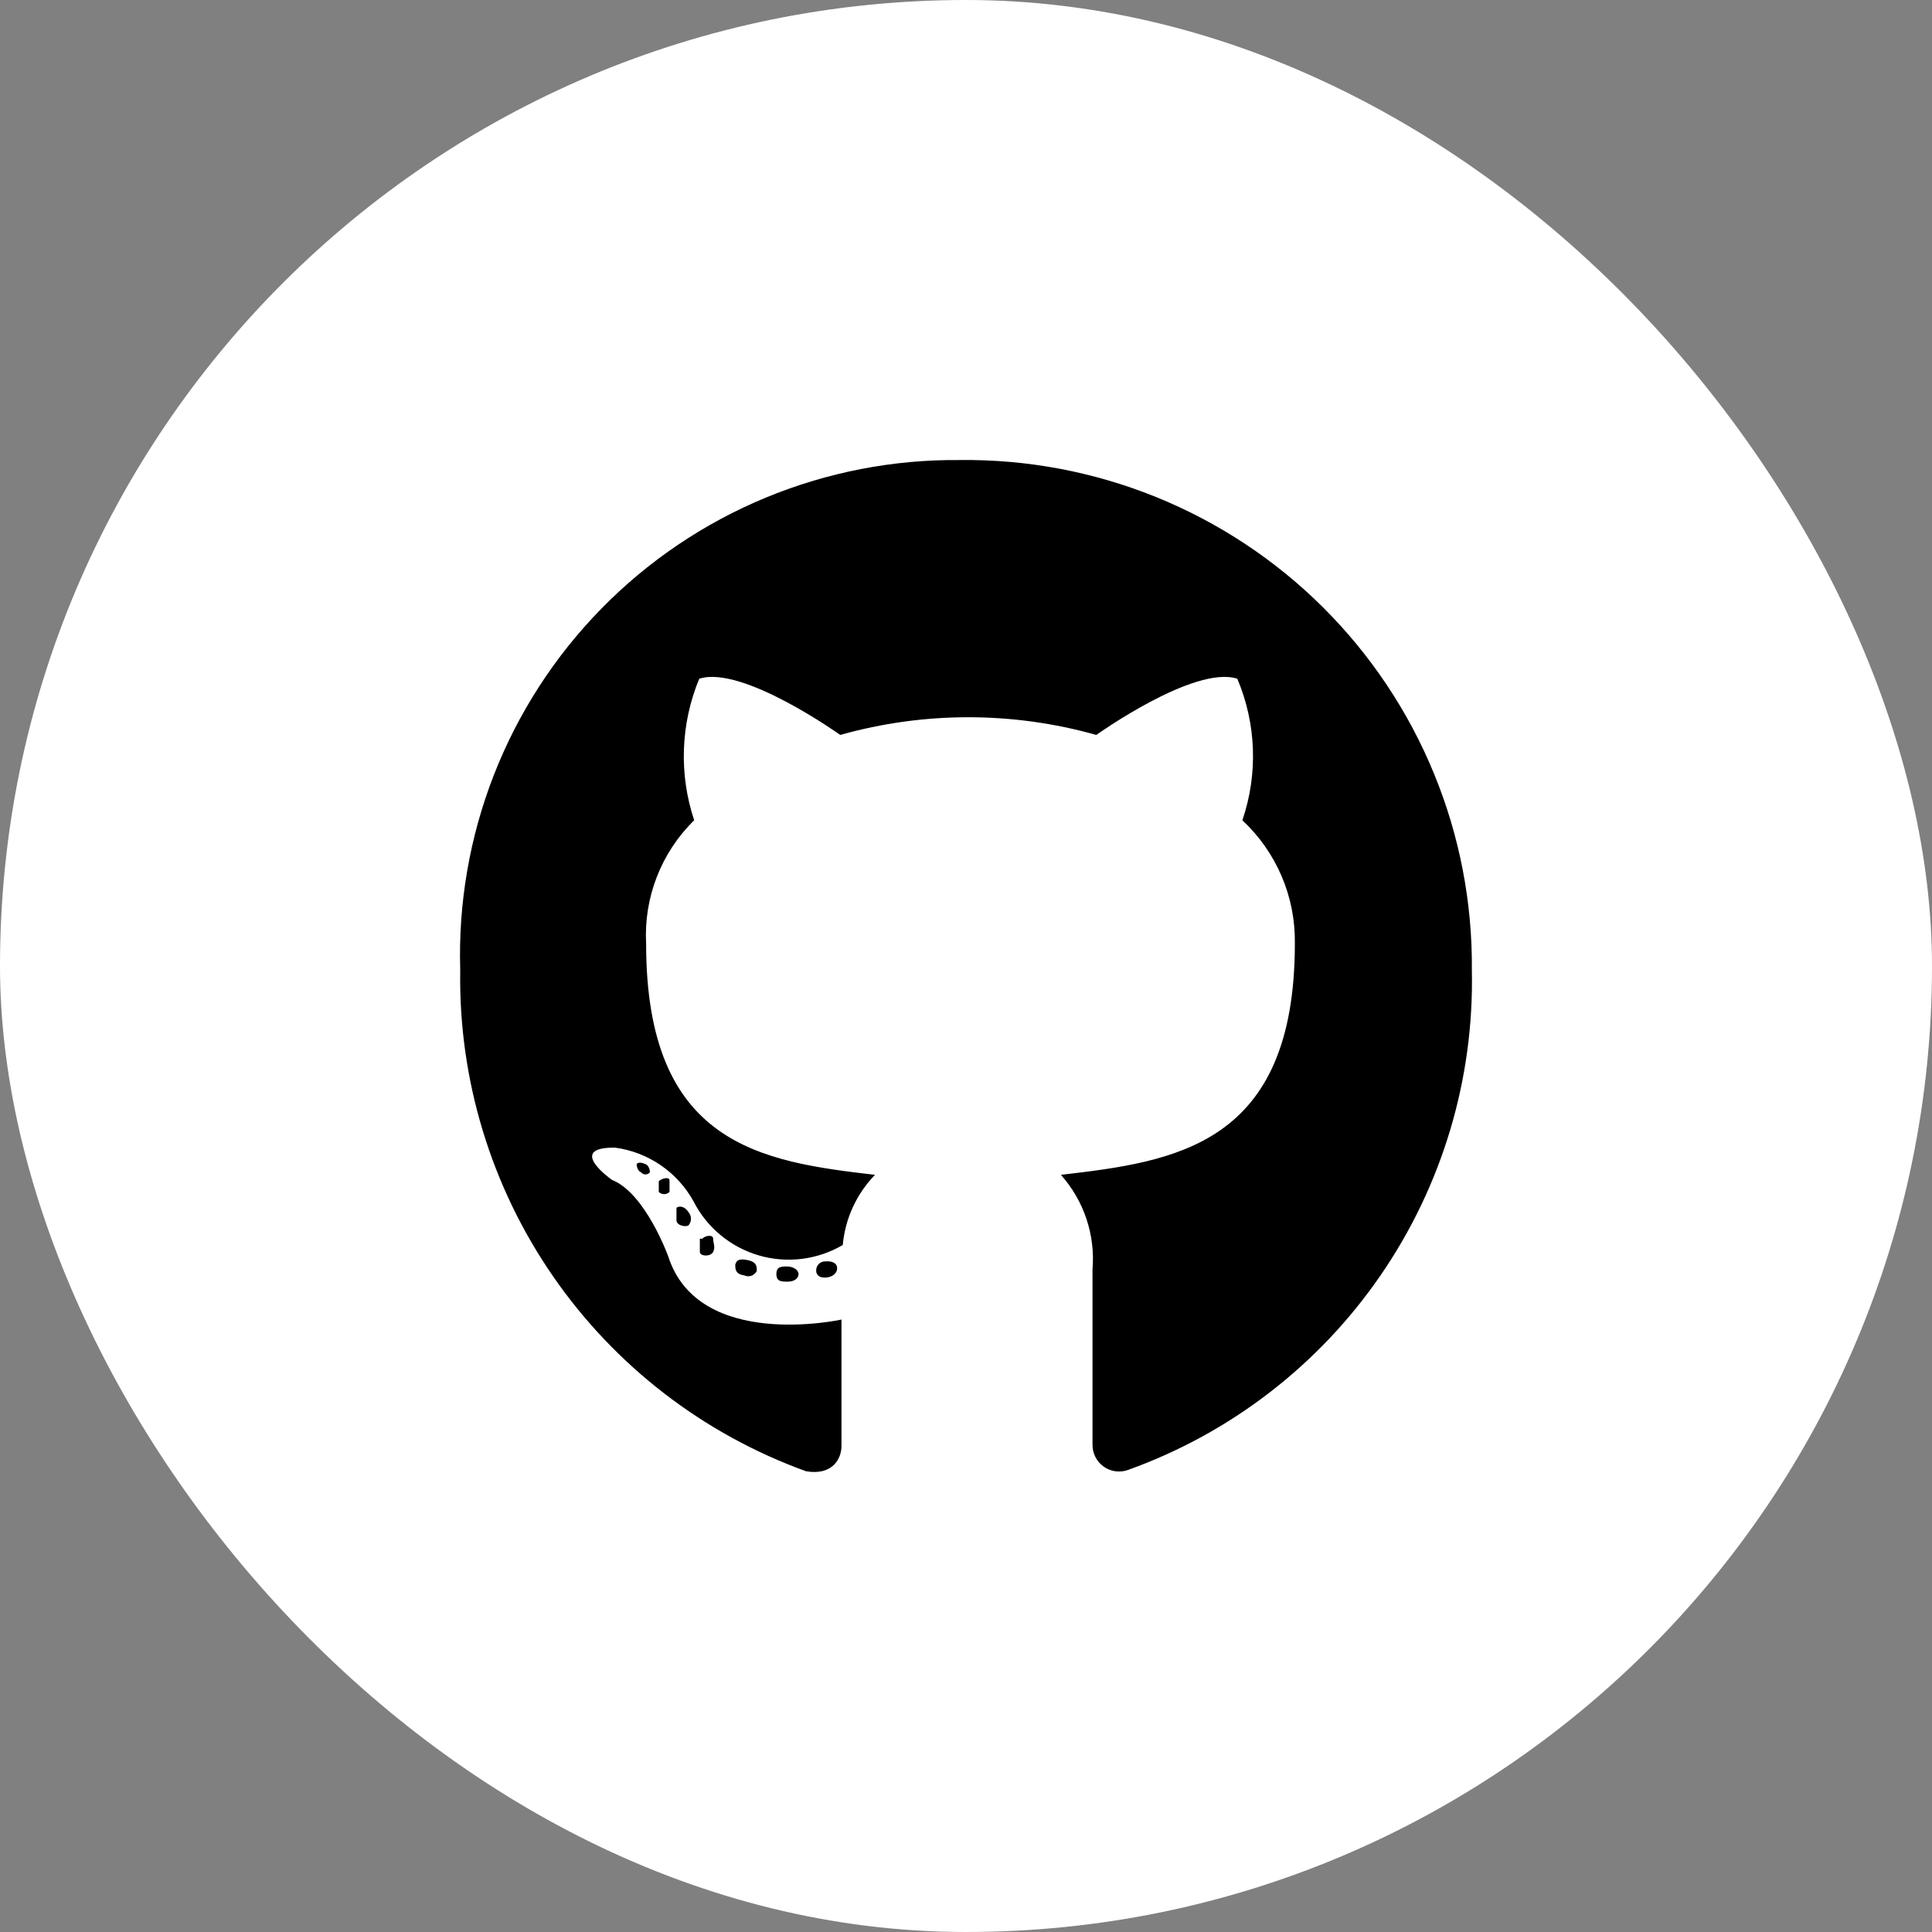 <svg width="42" height="42" viewBox="0 0 42 42" fill="none" xmlns="http://www.w3.org/2000/svg">
<rect x="0" y="0" width="42" height="42" fill="#808080" stroke="none"/>
<rect width="42" height="42" rx="21" fill="white"/>
<g clip-path="url(#clip0_8_4216)">
<path d="M17.359 27.697C17.359 27.794 17.263 27.862 17.125 27.862C16.988 27.862 16.878 27.862 16.878 27.697C16.878 27.532 16.988 27.532 17.111 27.532C17.235 27.532 17.359 27.601 17.359 27.697ZM15.984 27.491C15.984 27.587 15.984 27.697 16.177 27.725C16.226 27.748 16.282 27.752 16.334 27.734C16.386 27.716 16.428 27.678 16.452 27.629C16.452 27.532 16.452 27.436 16.259 27.395C16.067 27.354 16.012 27.395 15.984 27.491ZM17.936 27.422C17.812 27.422 17.73 27.532 17.744 27.642C17.757 27.752 17.867 27.794 18.005 27.766C18.142 27.738 18.211 27.642 18.197 27.546C18.183 27.45 18.074 27.409 17.936 27.422ZM20.864 10.001C19.414 9.987 17.977 10.267 16.638 10.822C15.299 11.377 14.086 12.197 13.072 13.233C12.058 14.268 11.263 15.498 10.736 16.848C10.209 18.198 9.961 19.64 10.005 21.089C9.967 23.461 10.671 25.787 12.019 27.74C13.367 29.693 15.291 31.177 17.524 31.984C18.087 32.08 18.293 31.723 18.293 31.434C18.293 31.146 18.293 29.593 18.293 28.686C18.293 28.686 15.187 29.373 14.527 27.313C14.527 27.313 14.032 25.939 13.304 25.65C13.304 25.65 12.287 24.936 13.373 24.949C13.728 24.997 14.068 25.128 14.364 25.331C14.66 25.534 14.904 25.803 15.077 26.117C15.221 26.399 15.421 26.649 15.665 26.85C15.908 27.052 16.191 27.202 16.494 27.291C16.798 27.38 17.117 27.405 17.431 27.367C17.745 27.328 18.048 27.225 18.321 27.065C18.373 26.492 18.62 25.953 19.022 25.54C16.548 25.252 14.046 24.894 14.046 20.512C14.02 20.016 14.1 19.521 14.28 19.059C14.46 18.598 14.736 18.179 15.091 17.832C14.756 16.827 14.795 15.734 15.201 14.755C16.136 14.453 18.266 15.977 18.266 15.977C20.086 15.464 22.013 15.464 23.833 15.977C23.833 15.977 25.963 14.453 26.898 14.755C27.312 15.732 27.351 16.828 27.008 17.832C27.375 18.174 27.666 18.59 27.863 19.051C28.059 19.512 28.157 20.01 28.149 20.512C28.149 24.908 25.537 25.252 23.063 25.54C23.312 25.819 23.501 26.146 23.619 26.5C23.737 26.854 23.782 27.229 23.75 27.601C23.75 29.14 23.75 31.036 23.75 31.407C23.75 31.5 23.771 31.591 23.813 31.674C23.855 31.757 23.916 31.828 23.992 31.882C24.068 31.936 24.155 31.971 24.247 31.984C24.339 31.997 24.433 31.987 24.52 31.956C26.749 31.157 28.669 29.677 30.011 27.727C31.353 25.777 32.047 23.455 31.997 21.089C32.01 19.625 31.731 18.174 31.175 16.821C30.62 15.467 29.8 14.238 28.763 13.205C27.726 12.172 26.493 11.357 25.137 10.807C23.78 10.257 22.328 9.983 20.864 10.001ZM14.321 25.678C14.321 25.678 14.321 25.829 14.321 25.911C14.336 25.927 14.355 25.939 14.375 25.947C14.395 25.955 14.416 25.96 14.438 25.96C14.46 25.96 14.481 25.955 14.501 25.947C14.521 25.939 14.539 25.927 14.555 25.911C14.555 25.911 14.555 25.76 14.555 25.664C14.555 25.568 14.376 25.623 14.321 25.678ZM13.84 25.307C13.84 25.307 13.84 25.444 13.936 25.485C13.948 25.5 13.963 25.511 13.979 25.519C13.996 25.527 14.014 25.531 14.032 25.531C14.051 25.531 14.069 25.527 14.086 25.519C14.102 25.511 14.117 25.5 14.129 25.485C14.129 25.485 14.129 25.348 14.032 25.307C13.936 25.265 13.867 25.265 13.84 25.307ZM15.214 26.928C15.214 26.928 15.214 27.12 15.214 27.216C15.214 27.313 15.448 27.326 15.503 27.216C15.558 27.107 15.503 27.024 15.503 26.928C15.503 26.832 15.325 26.859 15.27 26.928H15.214ZM14.706 26.255C14.706 26.255 14.706 26.419 14.706 26.529C14.706 26.639 14.898 26.681 14.967 26.639C15.002 26.599 15.021 26.548 15.021 26.495C15.021 26.442 15.002 26.391 14.967 26.351C14.898 26.241 14.788 26.2 14.706 26.255Z" fill="black"/>
</g>
<defs>
<clipPath id="clip0_8_4216">
<rect width="22" height="22" fill="white" transform="translate(10 10)"/>
</clipPath>
</defs>
</svg>
